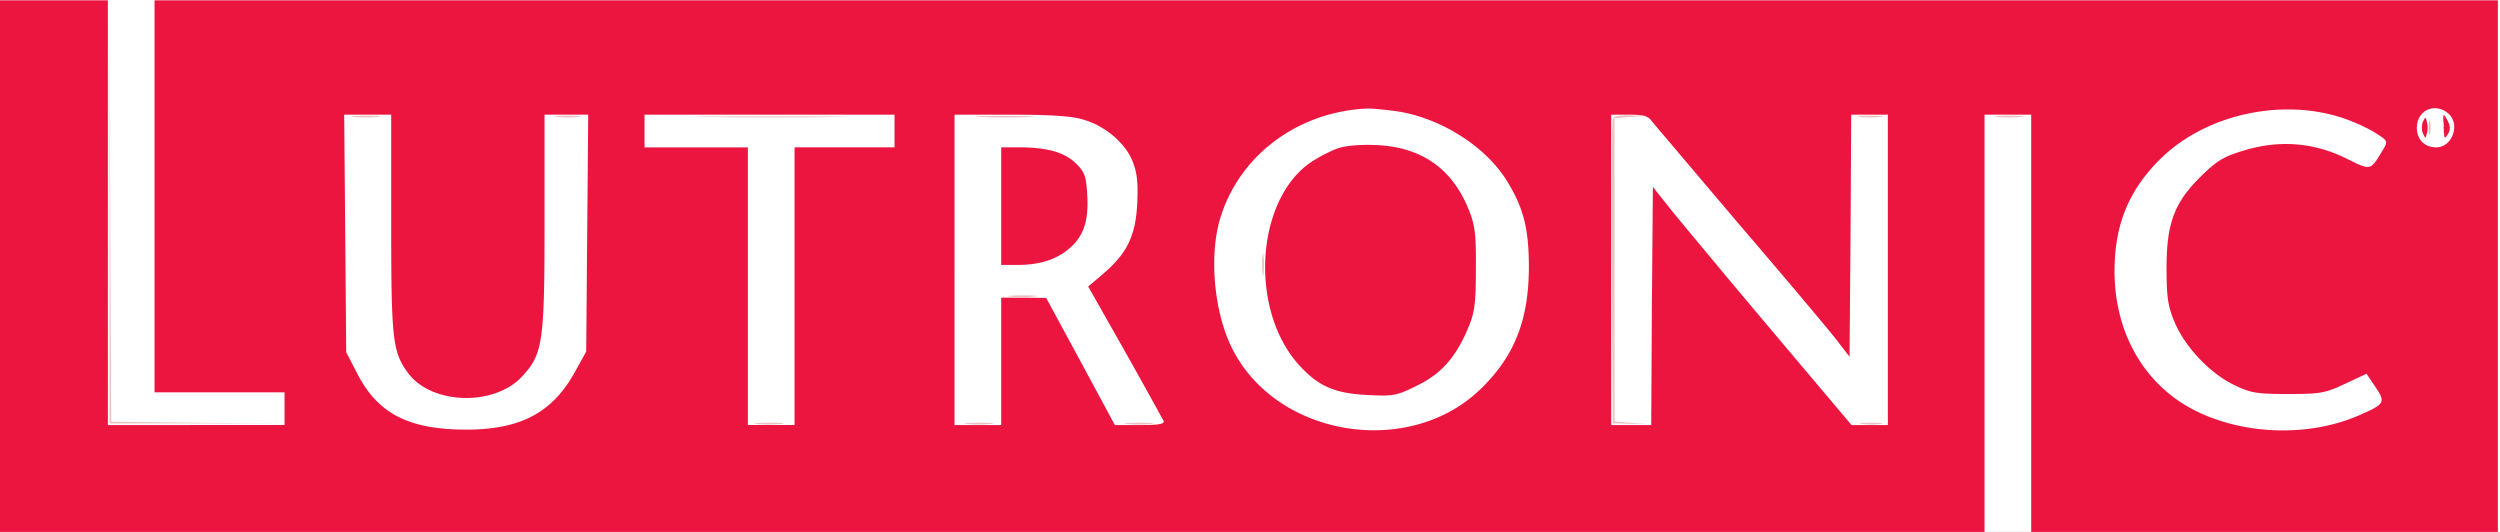 <svg width="141" height="30" fill="none" xmlns="http://www.w3.org/2000/svg"><rect width="100%" height="100%" fill="#333333" stroke="none"/><g clip-path="url(#clip0_603_309)"><path fill="#fff" d="M0 0h141v30H0z"/><path d="M-.12 15.036v15.016h112.048V6.468h2.632v23.584h26.32V.019H8.716v22.11h7.332v1.843H6.084V.019H-.12v15.017zm78.96-8.752c2.406.386 4.85 1.916 6.072 3.795.997 1.566 1.316 2.782 1.316 4.957 0 3.003-.808 5.066-2.744 6.927-4.024 3.87-11.412 2.69-13.95-2.23-1.072-2.063-1.373-5.38-.677-7.535 1.11-3.5 4.4-5.915 8.29-6.08.264 0 1.016.073 1.693.165zm53.335.386c.602.203 1.41.572 1.805.83.696.442.715.46.414.958-.733 1.197-.639 1.179-2.106.46-1.805-.884-3.722-1.032-5.696-.442-1.166.35-1.542.571-2.444 1.456-1.523 1.492-1.955 2.653-1.955 5.196 0 1.584.075 2.137.432 2.985.564 1.4 1.993 2.93 3.365 3.592.959.461 1.26.516 3.046.516 1.823 0 2.068-.037 3.215-.57l1.222-.572.507.755c.583.866.527.959-.959 1.603-2.782 1.198-6.373 1.106-9.136-.24-2.896-1.418-4.625-4.366-4.625-7.904 0-2.653.827-4.624 2.651-6.393 2.556-2.47 6.824-3.39 10.264-2.23zm5.922-.258c.677.609.207 1.898-.695 1.898-.658 0-1.091-.442-1.091-1.105 0-.995 1.034-1.456 1.786-.793zM22.064 12.603c0 6.541.075 7.241.94 8.42 1.316 1.806 4.87 1.917 6.448.203 1.166-1.271 1.26-1.879 1.26-8.715V6.468h2.462l-.056 6.67-.056 6.688-.64 1.16c-1.259 2.267-3.026 3.225-6.034 3.244-3.271.018-5.039-.866-6.204-3.096l-.658-1.271-.056-6.688-.057-6.707h2.651v6.135zM50.452 7.39v.921h-5.64v15.66H42.18V8.312h-5.828V6.467h14.1v.921zm10.64-.645c1.242.35 2.407 1.345 2.802 2.395.244.627.3 1.198.244 2.359-.094 1.806-.564 2.782-1.917 3.943l-.846.718 2.087 3.685a402.115 402.115 0 012.162 3.888c.075.184-.264.24-1.316.24h-1.43l-1.936-3.593-1.936-3.575-1.26-.018h-1.278v7.186h-2.632V6.468h3.158c2.237 0 3.44.073 4.099.276zm32.055.074c.15.184 2.387 2.819 4.963 5.859 2.594 3.022 5.038 5.933 5.452 6.467l.752.977.056-6.817.038-6.836h2.068v17.504h-2.049l-4.4-5.215a868.24 868.24 0 01-5.602-6.706l-1.203-1.511-.056 6.725-.038 6.707h-2.256V6.468h1.015c.77 0 1.072.073 1.26.35z" fill="#EC1540"/><path d="M75.4 8.384a8.423 8.423 0 00-1.448.755c-3.159 2.138-3.516 8.402-.64 11.498 1.053 1.142 1.956 1.547 3.798 1.64 1.448.073 1.636.055 2.782-.516 1.392-.664 2.238-1.622 2.933-3.317.357-.847.414-1.382.414-3.316.019-1.972-.057-2.451-.414-3.335-.94-2.304-2.67-3.501-5.207-3.612-.978-.037-1.749.037-2.219.203zm62.416-1.327c.037.83.037.83.263.48.131-.222.113-.443-.019-.7-.263-.498-.282-.48-.244.22zm-1.166-.184c-.075.184-.075.48 0 .645.151.313.151.313.226 0 .056-.166.056-.46 0-.645-.075-.295-.075-.295-.226 0zm-80.182 4.754v3.316h.902c1.26 0 2.2-.294 2.952-.94.808-.7 1.09-1.566.996-3.04-.056-1.031-.15-1.27-.639-1.75-.658-.626-1.56-.884-3.12-.903h-1.091v3.317z" fill="#EC1540"/><path d="M6.178 11.995V23.88h4.888l4.888.018-4.832-.055-4.85-.056-.057-11.847L6.178.111v11.884zM19.94 6.597a7.8 7.8 0 001.315 0c.395-.037.132-.074-.601-.074-.715 0-1.034.037-.715.074zm11.486 0c.32.037.883.037 1.222 0 .32-.037.056-.074-.62-.074-.678 0-.94.037-.602.074zm8.554 0c1.955.037 5.076.037 6.956 0 1.88-.019.301-.037-3.534-.037-3.817 0-5.358.018-3.422.037zm15.322 0c.733.037 1.974.037 2.726 0 .733-.019.132-.056-1.372-.056s-2.106.037-1.354.056zm35.664.092c-.057.129-.075 4.053-.057 8.715l.057 8.476.94.018.94.018-.884-.073-.902-.074V6.67l.902-.073.884-.056-.903-.036c-.564-.019-.92.055-.977.184zm13.969-.092a5.76 5.76 0 001.128 0c.282-.037 0-.074-.621-.074-.62 0-.846.037-.507.074zm7.688 0c.338.037.94.037 1.316 0 .395-.037.132-.074-.602-.074-.714 0-1.034.037-.714.074zm24.347.608c0 .35.038.497.094.313.038-.166.038-.46 0-.645-.056-.166-.094-.018-.094.332zm-65.781 7.738c0 .553.037.793.075.498a4.53 4.53 0 000-1.014c-.038-.276-.075-.036-.075.516zM56.975 16.73c.339.037.94.037 1.316 0 .395-.036.132-.073-.601-.073-.715 0-1.034.037-.715.074zm-14.288 7.186c.339.037.94.037 1.316 0 .395-.037.132-.073-.601-.073-.715 0-1.034.037-.715.073zm11.844 0c.339.037.94.037 1.316 0 .395-.037.132-.073-.601-.073-.715 0-1.034.037-.715.073zm9.025 0c.338.037.94.037 1.316 0 .394-.037.131-.073-.602-.073-.714 0-1.034.037-.714.073zm41.472 0c.282.037.733.037 1.034 0 .282-.037.038-.073-.526-.073-.564 0-.809.037-.508.073z" fill="#ECC1C1"/><path d="M137.402 6.818c.338.129.338.147.019.331-.282.166-.301.203-.057.295.169.056.339-.018.395-.184.15-.369-.019-.608-.414-.59-.263 0-.244.037.057.148z" fill="#fff"/></g><defs><clipPath id="clip0_603_309"><path fill="#fff" d="M0 0h141v30H0z"/></clipPath></defs></svg>